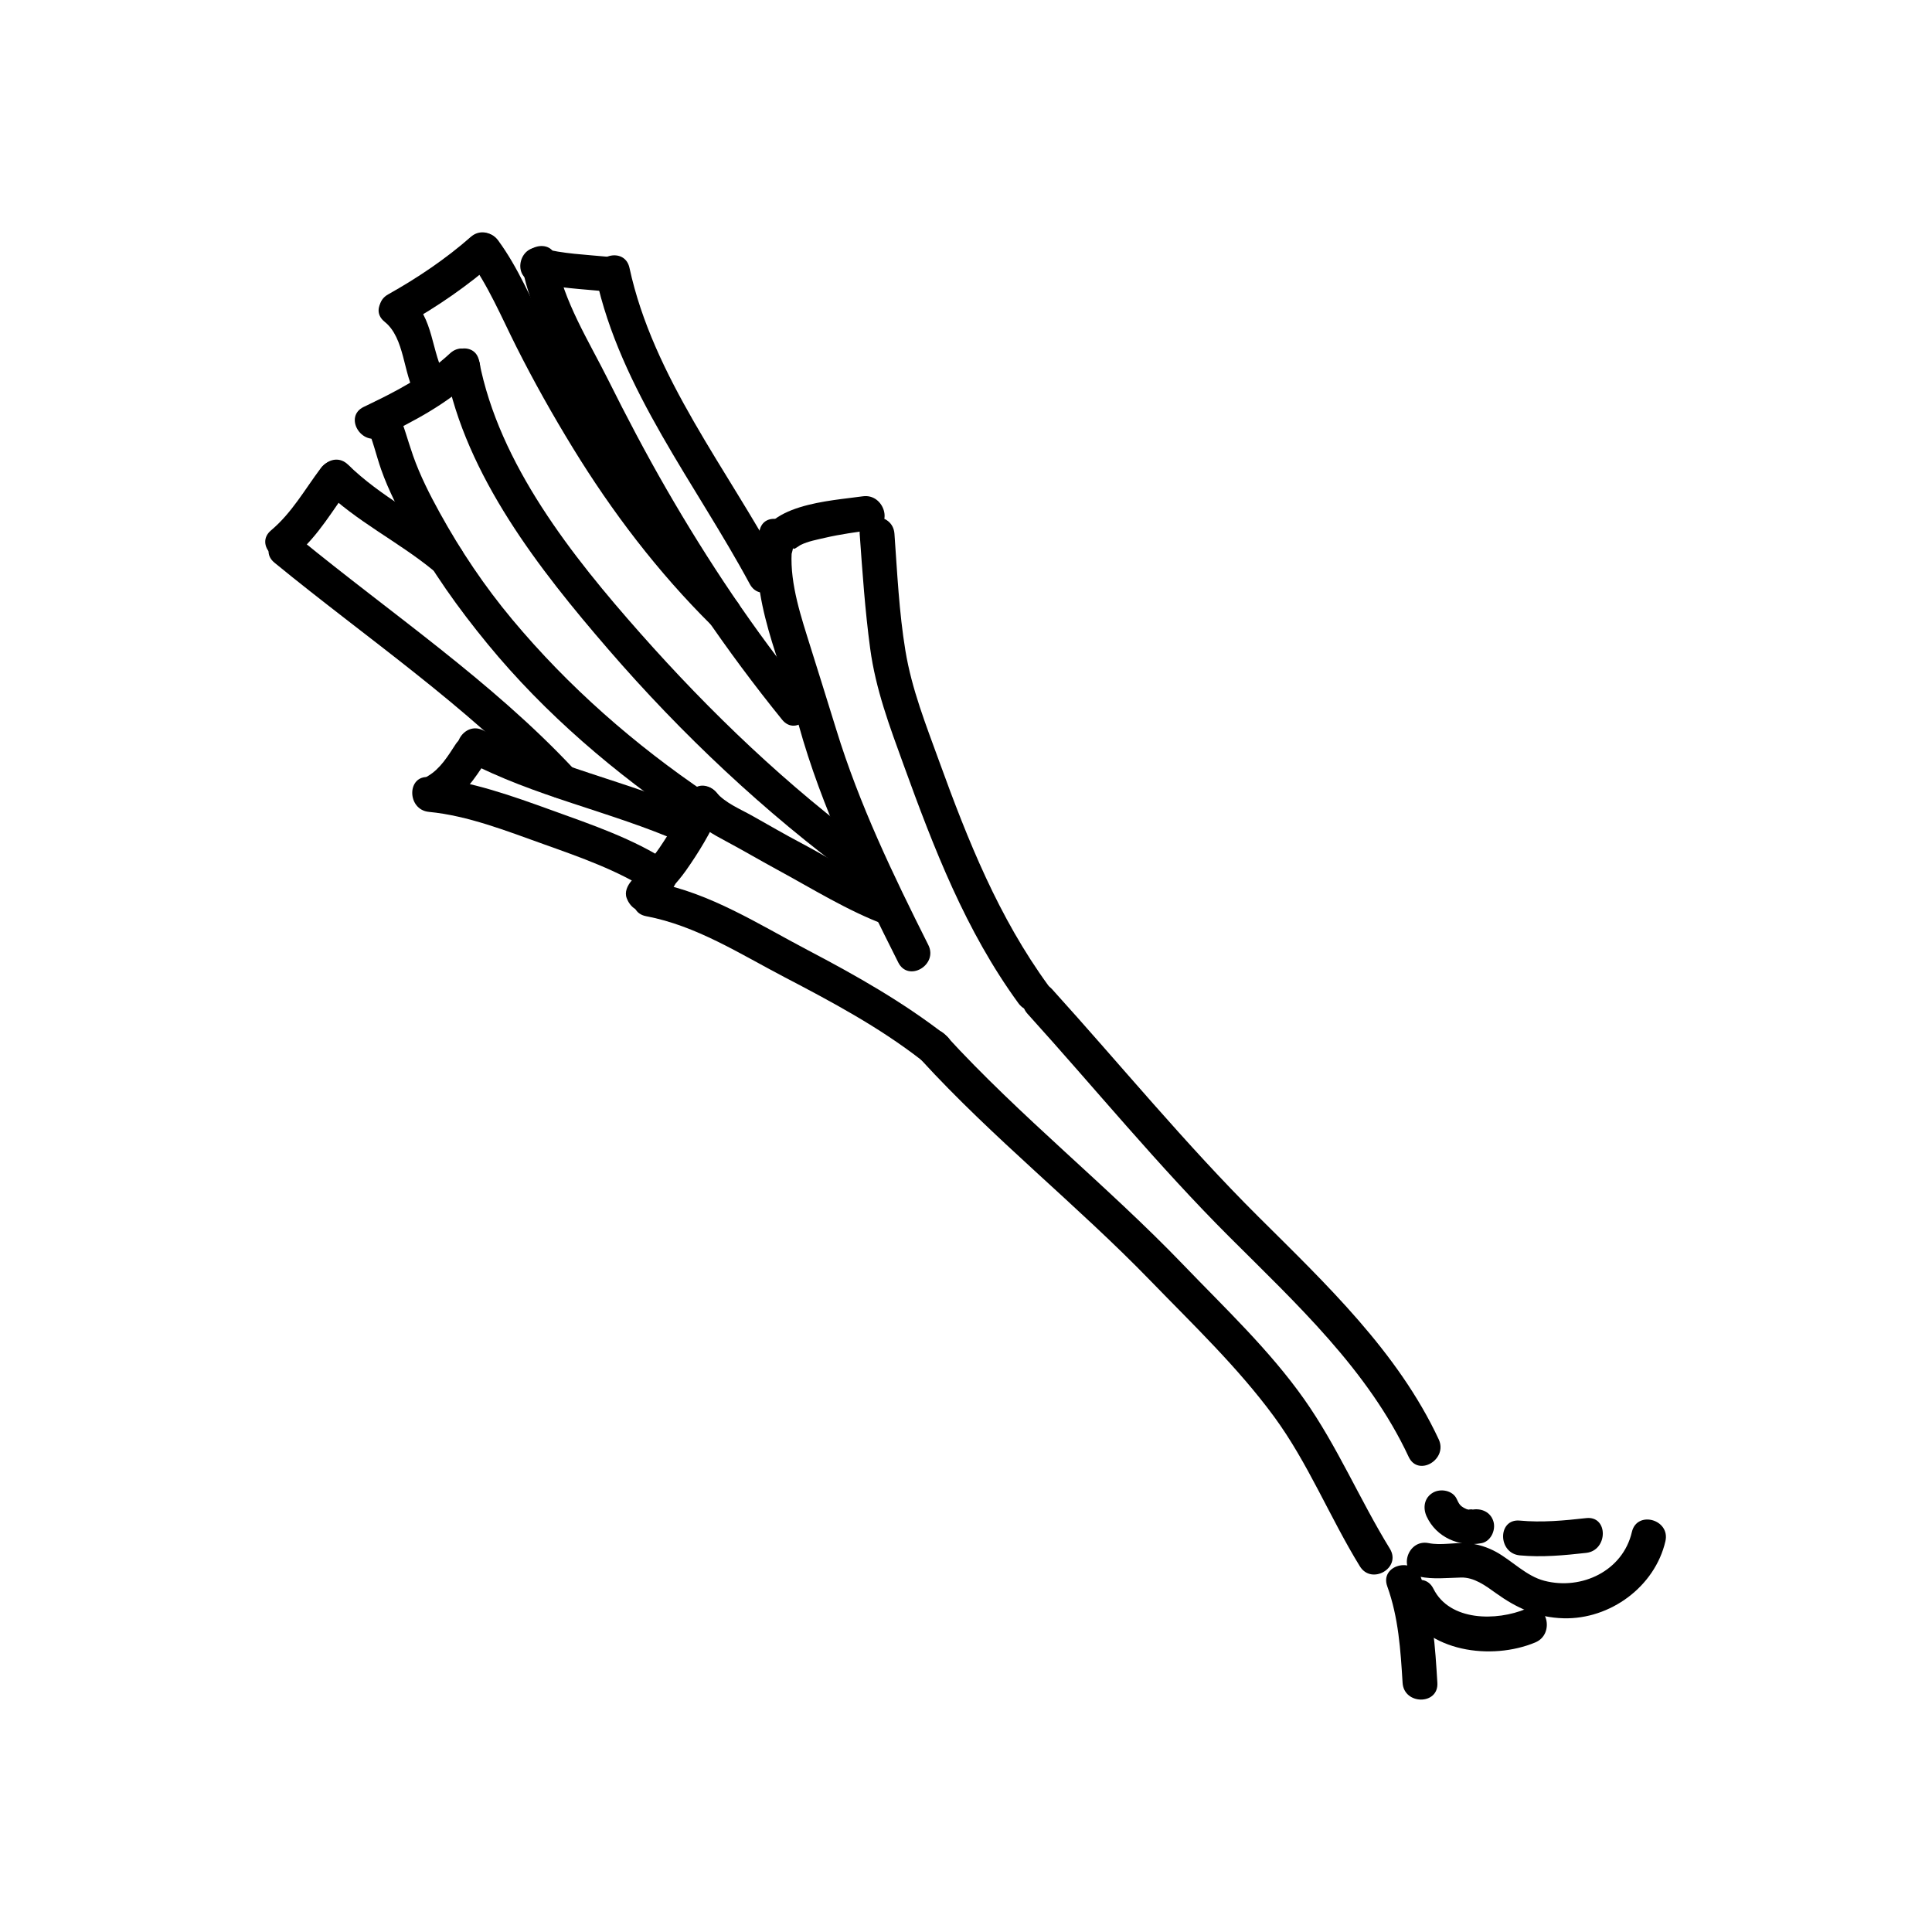 <?xml version="1.0" encoding="utf-8"?>
<!-- Generator: Adobe Illustrator 18.0.0, SVG Export Plug-In . SVG Version: 6.00 Build 0)  -->
<!DOCTYPE svg PUBLIC "-//W3C//DTD SVG 1.1//EN" "http://www.w3.org/Graphics/SVG/1.1/DTD/svg11.dtd">
<svg version="1.1" id="Layer_1" xmlns="http://www.w3.org/2000/svg" xmlns:xlink="http://www.w3.org/1999/xlink" x="0px" y="0px"
	 width="500px" height="500px" viewBox="0 0 500 500" enable-background="new 0 0 500 500" xml:space="preserve">
<g>
	<g>
		<g>
			<path d="M165.812,226.892c-0.145,0.041-0.291,0.081-0.436,0.122c1.845,1.048,3.69,2.095,5.536,3.143
				c-0.015-0.039-0.031-0.079-0.046-0.118c-0.386,1.459-0.772,2.919-1.157,4.378c2.62-3.117,5.395-5.7,7.792-9.097
				c3.37-4.775,6.36-9.756,8.732-15.102c2.332-5.255-5.421-9.838-7.771-4.542c-2.162,4.87-4.843,9.389-7.827,13.795
				c-2.204,3.255-4.819,5.643-7.289,8.581c-0.971,1.156-1.761,2.832-1.157,4.378c0.015,0.039,0.031,0.079,0.046,0.118
				c0.889,2.274,2.988,3.856,5.536,3.143c0.145-0.041,0.291-0.081,0.436-0.122C173.785,234.008,171.411,225.324,165.812,226.892
				L165.812,226.892z"/>
		</g>
	</g>
	<g>
		<g>
			<path d="M167.208,237.109c12.981,2.454,24.194,9.707,35.738,15.736c12.236,6.391,24.502,12.943,35.438,21.437
				c4.524,3.514,10.943-2.807,6.364-6.364c-11.115-8.633-23.243-15.488-35.677-22.016c-12.665-6.65-25.217-14.778-39.472-17.472
				C163.93,227.358,161.51,236.032,167.208,237.109L167.208,237.109z"/>
		</g>
	</g>
	<g>
		<g>
			<path d="M238.385,274.282c18.551,20.284,40.208,37.429,59.329,57.147c10.977,11.321,22.621,22.421,31.985,35.158
				c8.837,12.022,14.439,26.098,22.23,38.769c3.033,4.933,10.82,0.416,7.771-4.542c-7.811-12.703-13.602-26.559-22.23-38.769
				c-8.948-12.664-20.436-23.483-31.138-34.623c-19.782-20.593-42.302-38.423-61.583-59.504
				C240.825,263.627,234.477,270.009,238.385,274.282L238.385,274.282z"/>
		</g>
	</g>
	<g>
		<g>
			<path d="M265.922,262.371c17.425,19.253,33.816,39.334,52.207,57.705c17.285,17.266,35.941,34.476,46.437,56.964
				c2.453,5.256,10.21,0.682,7.771-4.542c-10.564-22.633-29.256-40.287-46.7-57.644c-18.814-18.72-35.562-39.19-53.352-58.846
				C268.384,251.695,262.039,258.08,265.922,262.371L265.922,262.371z"/>
		</g>
	</g>
	<g>
		<g>
			<path d="M359.018,410.527c2.913,8.08,3.449,16.485,3.971,24.986c0.354,5.765,9.356,5.799,9,0
				c-0.569-9.254-1.122-18.584-4.293-27.378C365.744,402.718,357.045,405.054,359.018,410.527L359.018,410.527z"/>
		</g>
	</g>
	<g>
		<g>
			<path d="M363.196,415.704c5.94,11.917,22.869,14.07,34.146,9.35c5.271-2.206,2.96-10.918-2.393-8.678
				c-7.629,3.193-19.762,3.252-23.982-5.214C368.378,405.966,360.615,410.527,363.196,415.704L363.196,415.704z"/>
		</g>
	</g>
	<g>
		<g>
			<path d="M367.334,408.037c3.662,0.736,7.095,0.314,10.791,0.225c3.39-0.081,6.333,2.115,8.94,3.99
				c5.458,3.925,10.801,6.385,17.618,6.558c12.043,0.306,23.612-8.196,26.326-19.942c1.305-5.648-7.372-8.046-8.679-2.393
				c-2.321,10.048-12.987,15.132-22.631,12.636c-4.684-1.212-8.284-5.121-12.424-7.432c-2.256-1.259-4.946-2.115-7.523-2.301
				c-3.325-0.239-6.746,0.638-10.026-0.021C364.06,398.22,361.647,406.894,367.334,408.037L367.334,408.037z"/>
		</g>
	</g>
	<g>
		<g>
			<path d="M410.506,392.884c-5.716,0.64-11.443,1.183-17.19,0.643c-5.779-0.543-5.727,8.462,0,9
				c5.747,0.54,11.474-0.003,17.19-0.643C416.207,401.246,416.269,392.239,410.506,392.884L410.506,392.884z"/>
		</g>
	</g>
	<g>
		<g>
			<path d="M380.988,390.701c0.683-0.126-1.421-0.094-0.66,0.03c-0.768-0.125-0.813-0.168-1.285-0.409
				c-1.152-0.589-1.453-1.097-2.055-2.402c-1.027-2.228-4.197-2.763-6.157-1.614c-2.267,1.328-2.641,3.929-1.614,6.157
				c2.501,5.426,8.469,7.971,14.163,6.918c2.414-0.446,3.751-3.326,3.143-5.536C385.832,391.329,383.398,390.255,380.988,390.701
				L380.988,390.701z"/>
		</g>
	</g>
	<g>
		<g>
			<path d="M240.248,244.556c-9.093-18.104-17.867-36.347-23.829-55.76c-2.484-8.088-5.036-16.145-7.559-24.221
				c-2.424-7.758-5.012-16.448-3.644-24.644c0.947-5.675-7.725-8.107-8.679-2.393c-2.871,17.207,5.685,33.913,10.168,50.107
				c5.942,21.461,15.814,41.628,25.771,61.453C235.082,254.286,242.846,249.727,240.248,244.556L240.248,244.556z"/>
		</g>
	</g>
	<g>
		<g>
			<path d="M205.235,141.669c-0.085,1.001,1.287-0.304,2.032-0.668c1.891-0.923,4.156-1.333,6.19-1.808
				c4.019-0.939,8.132-1.479,12.213-2.068c5.726-0.826,3.282-9.497-2.393-8.679c-8.353,1.205-26.086,1.951-27.043,13.222
				C195.744,147.455,204.748,147.408,205.235,141.669L205.235,141.669z"/>
		</g>
	</g>
	<g>
		<g>
			<path d="M222.483,138.125c0.712,9.925,1.384,19.833,2.716,29.699c1.432,10.604,5.008,20.085,8.638,30.088
				c7.872,21.692,16.043,42.968,29.752,61.754c3.384,4.637,11.199,0.154,7.771-4.542c-12.931-17.719-20.86-37.57-28.281-58.047
				c-3.45-9.52-7.108-18.659-8.762-28.691c-1.647-9.992-2.111-20.172-2.834-30.261C231.071,132.371,222.068,132.331,222.483,138.125
				L222.483,138.125z"/>
		</g>
	</g>
	<g>
		<g>
			<path d="M137.854,72.933c6.295,1.634,12.78,1.873,19.223,2.499c5.777,0.562,5.722-8.443,0-9
				c-5.654-0.55-11.307-0.744-16.83-2.178C134.624,62.795,132.241,71.475,137.854,72.933L137.854,72.933z"/>
		</g>
	</g>
	<g>
		<g>
			<path d="M154.229,71.71c6.287,29.086,25.971,53.714,39.822,79.449c2.751,5.112,10.521,0.567,7.771-4.542
				c-13.476-25.038-32.801-49.015-38.915-77.299C161.681,63.646,153.006,66.051,154.229,71.71L154.229,71.71z"/>
		</g>
	</g>
	<g>
		<g>
			<path d="M135.224,69.324c1.811,10.643,8.096,20.636,12.779,30.237c4.946,10.139,10.211,20.12,15.772,29.935
				c11.306,19.954,24.211,38.951,38.647,56.771c3.655,4.511,9.982-1.898,6.364-6.364c-13.588-16.772-25.586-34.718-36.361-53.411
				c-5.332-9.25-10.302-18.705-15.065-28.258c-4.902-9.831-11.6-20.385-13.458-31.302C142.93,61.219,134.258,63.649,135.224,69.324
				L135.224,69.324z"/>
		</g>
	</g>
	<g>
		<g>
			<path d="M98.676,113.077c8.744-4.179,17.016-8.626,24.164-15.272c4.258-3.96-2.12-10.31-6.364-6.364
				c-6.562,6.102-14.324,10.033-22.342,13.865C88.899,107.808,93.468,115.567,98.676,113.077L98.676,113.077z"/>
		</g>
	</g>
	<g>
		<g>
			<path d="M115.319,95.82c5.293,27.371,24.295,51.597,42.063,72.178c19.016,22.026,40.611,42.35,64.098,59.557
				c4.69,3.436,9.172-4.379,4.542-7.771c-22.099-16.19-42.216-35.447-60.344-55.939c-17.58-19.872-36.513-43.698-41.68-70.417
				C122.896,87.732,114.222,90.15,115.319,95.82L115.319,95.82z"/>
		</g>
	</g>
	<g>
		<g>
			<path d="M94.853,110.261c1.67,3.658,2.475,7.521,3.805,11.296c1.918,5.445,4.68,10.676,7.41,15.747
				c5.641,10.481,12.608,20.205,20.15,29.391c14.856,18.093,32.961,33.464,52.319,46.535c4.825,3.258,9.323-4.543,4.542-7.771
				c-18.802-12.696-35.943-27.695-50.497-45.127c-7.135-8.545-13.37-17.826-18.743-27.569c-2.623-4.755-5.129-9.699-6.936-14.826
				c-1.452-4.121-2.449-8.208-4.28-12.218C100.216,100.445,92.461,105.023,94.853,110.261L94.853,110.261z"/>
		</g>
	</g>
	<g>
		<g>
			<path d="M115.278,208.615c4.588-2.687,7.585-7.124,10.424-11.485c3.176-4.88-4.619-9.386-7.771-4.542
				c-1.98,3.042-3.989,6.379-7.195,8.257C105.732,203.775,110.259,211.555,115.278,208.615L115.278,208.615z"/>
		</g>
	</g>
	<g>
		<g>
			<path d="M120.617,196.835c17.627,9.356,37.539,13.186,55.728,21.192c5.259,2.315,9.844-5.437,4.542-7.771
				c-18.169-7.998-38.15-11.862-55.728-21.192C120.037,186.344,115.489,194.113,120.617,196.835L120.617,196.835z"/>
		</g>
	</g>
	<g>
		<g>
			<path d="M111.003,210.114c10.042,0.957,20.212,4.977,29.635,8.342c9.425,3.366,19.491,6.855,27.901,12.404
				c4.86,3.207,9.363-4.591,4.542-7.771c-9.037-5.963-19.939-9.654-30.051-13.312c-10.26-3.711-21.093-7.621-32.027-8.663
				C105.225,200.563,105.278,209.568,111.003,210.114L111.003,210.114z"/>
		</g>
	</g>
	<g>
		<g>
			<path d="M71.032,145.623c23.786,19.498,49.801,37.02,70.915,59.548c3.976,4.242,10.328-2.135,6.364-6.364
				c-21.115-22.528-47.129-40.05-70.915-59.548C72.947,135.612,66.54,141.941,71.032,145.623L71.032,145.623z"/>
		</g>
	</g>
	<g>
		<g>
			<path d="M76.512,143.619c5.931-4.976,9.68-11.79,14.268-17.907c3.486-4.648-4.334-9.126-7.771-4.542
				c-4.148,5.53-7.499,11.586-12.861,16.085C65.696,140.99,72.098,147.323,76.512,143.619L76.512,143.619z"/>
		</g>
	</g>
	<g>
		<g>
			<path d="M83.713,126.623c8.484,8.327,19.273,13.491,28.405,20.978c4.449,3.647,10.855-2.682,6.364-6.364
				c-9.114-7.472-19.964-12.693-28.405-20.978C85.933,116.192,79.566,122.553,83.713,126.623L83.713,126.623z"/>
		</g>
	</g>
	<g>
		<g>
			<path d="M104.981,83.966c8.281-4.648,16.091-10.03,23.233-16.297c4.37-3.835-2.021-10.175-6.364-6.364
				c-6.571,5.766-13.795,10.616-21.411,14.89C95.378,79.035,99.914,86.81,104.981,83.966L104.981,83.966z"/>
		</g>
	</g>
	<g>
		<g>
			<path d="M99.527,83.262c5.3,4.253,4.751,13.449,8.137,19.125c2.969,4.978,10.752,0.454,7.771-4.542
				c-3.973-6.66-3.009-15.702-9.544-20.946C101.412,73.304,95,79.629,99.527,83.262L99.527,83.262z"/>
		</g>
	</g>
	<g>
		<g>
			<path d="M121.145,66.758c5.195,7.063,8.582,15.225,12.502,23.017c4.487,8.918,9.389,17.633,14.604,26.144
				c10.149,16.565,22.02,32.159,35.831,45.843c4.125,4.087,10.491-2.275,6.364-6.364c-13.738-13.611-25.252-29.051-35.34-45.516
				c-4.911-8.016-9.406-16.283-13.688-24.649c-3.979-7.775-7.297-15.941-12.502-23.017
				C125.517,57.593,117.701,62.075,121.145,66.758L121.145,66.758z"/>
		</g>
	</g>
	<g>
		<g>
			<path d="M178.908,211.363c2.422,2.752,5.607,4.552,8.809,6.257c4.501,2.396,8.89,4.992,13.374,7.423
				c9.099,4.933,18.316,10.702,28.026,14.312c5.452,2.027,7.782-6.675,2.393-8.679c-8.387-3.118-16.292-8.347-24.209-12.514
				c-4.264-2.244-8.416-4.68-12.619-7.034c-3.289-1.843-6.871-3.243-9.41-6.129C181.431,200.633,175.09,207.024,178.908,211.363
				L178.908,211.363z"/>
		</g>
	</g>
</g>
</svg>
